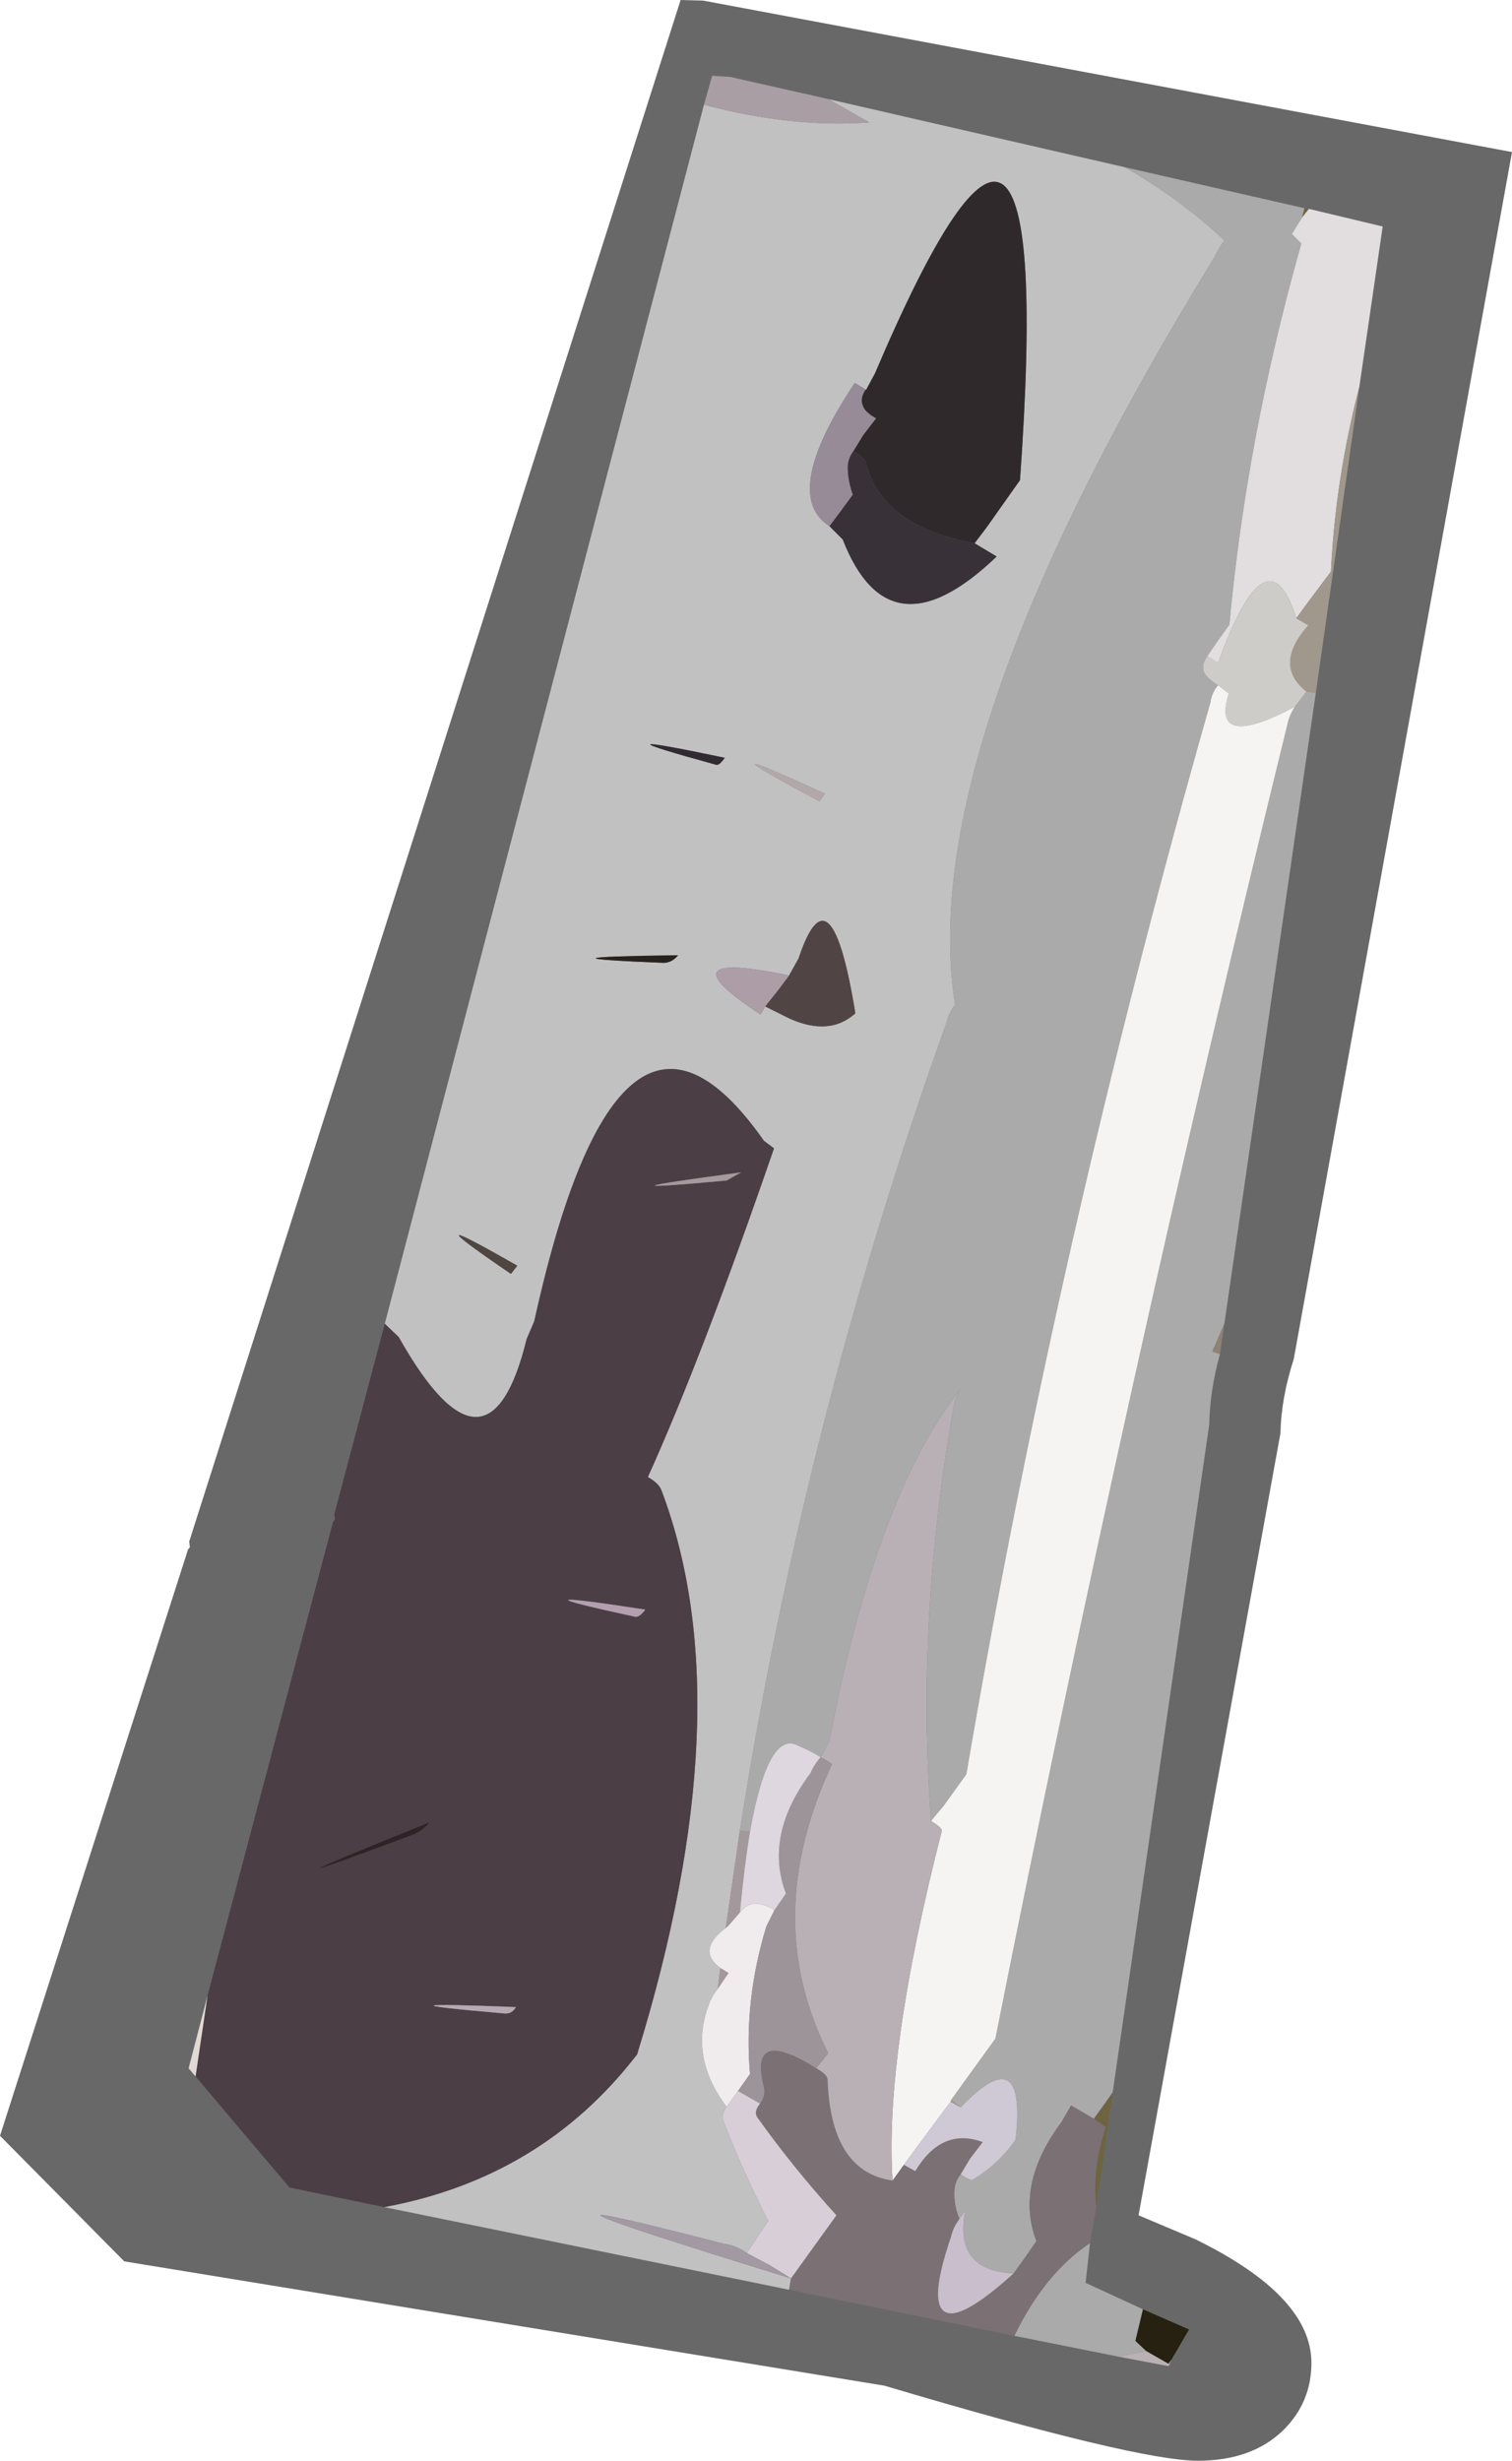 <?xml version="1.0" encoding="UTF-8" standalone="no"?>
<svg xmlns:xlink="http://www.w3.org/1999/xlink" height="195.0px" width="119.85px" xmlns="http://www.w3.org/2000/svg">
  <g transform="matrix(1.0, 0.0, 0.0, 1.0, 14.95, 6.0)">
    <path d="M40.8 -5.95 L104.9 6.05 87.6 101.7 Q86.6 104.8 86.55 107.55 L75.3 169.55 79.8 171.45 Q89.0 175.95 89.0 181.25 89.0 184.35 86.8 186.55 84.3 189.0 80.0 189.0 75.15 189.0 55.15 183.05 L-5.1 173.2 -14.95 163.25 -0.05 116.8 0.1 116.6 0.05 116.15 39.0 -6.0 40.8 -5.95" fill="#000000" fill-opacity="0.592" fill-rule="evenodd" stroke="none"/>
    <path d="M88.25 11.25 L88.45 10.5 88.8 10.55 88.25 11.25 M73.25 159.8 L71.95 168.9 Q71.6 165.85 72.7 162.55 L71.75 161.9 72.65 160.65 73.25 159.8" fill="#6e6441" fill-rule="evenodd" stroke="none"/>
    <path d="M88.45 10.5 L88.25 11.25 87.45 12.55 88.2 13.3 Q83.85 28.7 82.5 43.5 L81.6 44.75 80.75 46.0 Q80.3 46.6 80.45 47.2 80.7 47.75 81.6 48.3 81.1 48.9 81.0 49.65 68.85 92.3 61.65 134.6 L59.85 137.1 58.85 138.3 Q57.65 122.3 60.65 105.45 60.75 104.7 61.2 104.05 54.55 112.4 50.8 131.9 L50.1 133.25 Q49.3 132.75 48.35 132.35 45.95 131.0 44.5 139.15 L43.7 139.05 Q48.8 106.55 60.1 74.95 60.3 74.2 60.75 73.6 57.5 53.1 81.3 14.4 81.65 13.65 82.1 13.05 78.5 9.7 74.2 7.25 L88.45 10.5 M89.35 48.9 L82.1 98.9 81.15 101.1 81.75 101.3 Q80.95 104.2 80.9 106.9 L73.25 159.8 72.65 160.65 71.75 161.9 69.95 160.85 69.2 162.15 Q65.5 167.1 67.2 171.6 L66.3 172.9 65.4 174.15 Q60.65 173.95 61.55 169.2 L61.1 169.85 Q60.65 168.75 60.7 167.7 60.7 166.9 61.2 166.3 62.0 166.85 62.2 166.7 64.25 165.45 65.55 163.55 66.45 155.5 61.2 161.0 L60.45 160.4 61.2 159.35 63.95 155.55 Q74.3 103.5 87.1 51.4 87.25 50.65 87.7 50.0 L88.6 48.8 89.35 48.9 M71.45 171.75 L71.1 174.9 75.65 177.0 75.05 179.5 75.9 180.3 73.7 180.75 65.45 179.1 Q67.85 174.15 71.45 171.75" fill="#aaaaaa" fill-rule="evenodd" stroke="none"/>
    <path d="M88.25 11.25 L88.8 10.55 94.65 11.95 92.8 24.65 Q90.9 32.0 90.55 39.3 L88.75 41.7 87.8 43.0 Q85.5 35.7 81.6 46.55 L80.75 46.0 81.6 44.75 82.5 43.5 Q83.85 28.7 88.2 13.3 L87.45 12.55 88.25 11.25" fill="#e2ddde" fill-rule="evenodd" stroke="none"/>
    <path d="M74.2 7.25 Q78.5 9.7 82.1 13.05 81.65 13.65 81.3 14.4 57.5 53.1 60.75 73.6 60.3 74.2 60.1 74.95 48.8 106.55 43.7 139.05 L42.6 146.65 42.55 146.8 Q40.25 148.55 42.15 149.95 L41.95 151.6 Q41.45 152.2 41.2 152.95 39.7 157.05 42.65 160.95 42.2 161.5 42.4 162.1 43.95 166.1 45.95 170.0 L45.1 171.25 44.25 172.55 Q43.45 171.95 42.4 171.8 20.5 166.15 47.75 174.55 L47.6 175.45 15.5 168.9 Q28.0 166.6 35.55 156.8 44.0 129.4 37.5 112.15 37.3 111.55 36.4 111.05 40.7 101.55 46.4 85.0 L45.6 84.4 Q34.15 68.05 27.4 98.7 L26.8 100.1 Q23.75 112.55 16.65 99.95 L15.55 98.9 40.85 2.3 Q47.85 4.15 53.95 3.7 L50.7 1.85 74.2 7.25 M62.3 37.05 L63.25 35.8 65.9 32.05 Q68.95 -10.55 54.4 23.6 L53.7 24.9 52.8 24.35 Q46.9 33.2 50.8 35.7 L51.85 36.75 Q55.55 46.25 64.05 38.1 L62.3 37.05 M50.0 57.5 L50.45 56.9 Q39.55 51.9 50.0 57.5 M38.8 69.7 Q26.35 69.85 37.65 70.3 38.3 70.3 38.8 69.7 M45.7 73.75 L47.6 74.7 Q50.8 76.15 52.85 74.3 50.9 62.3 48.35 69.95 L47.6 71.3 Q37.3 69.15 45.35 74.4 L45.7 73.75 M41.8 54.6 Q42.05 54.7 42.5 54.05 31.05 51.65 41.8 54.6 M26.05 94.3 Q17.05 89.15 25.55 94.95 L26.05 94.3" fill="#c1c1c1" fill-rule="evenodd" stroke="none"/>
    <path d="M87.8 43.0 L88.75 41.7 90.55 39.3 Q90.9 32.0 92.8 24.65 L89.35 48.9 88.6 48.8 Q85.95 46.7 88.75 43.55 L87.8 43.0 M60.4 160.55 L60.45 160.4 61.2 161.0 60.4 160.55" fill="#a1988d" fill-rule="evenodd" stroke="none"/>
    <path d="M81.6 48.3 Q80.7 47.75 80.45 47.2 80.3 46.6 80.75 46.0 L81.6 46.55 Q85.5 35.7 87.8 43.0 L88.75 43.55 Q85.95 46.7 88.6 48.8 L87.7 50.0 Q81.0 53.55 82.45 48.95 L81.6 48.3" fill="#ceccc9" fill-rule="evenodd" stroke="none"/>
    <path d="M58.85 138.3 L59.85 137.1 61.65 134.6 Q68.85 92.3 81.0 49.65 81.1 48.9 81.6 48.3 L82.45 48.95 Q81.0 53.55 87.7 50.0 87.25 50.65 87.1 51.4 74.3 103.5 63.95 155.55 L61.2 159.35 60.45 160.4 60.4 160.55 57.65 164.25 56.7 165.55 55.8 166.8 Q55.15 156.85 59.7 139.1 59.75 138.85 58.85 138.3" fill="#f6f4f3" fill-rule="evenodd" stroke="none"/>
    <path d="M40.85 2.3 L41.5 0.0 42.95 0.1 50.7 1.85 53.95 3.7 Q47.85 4.15 40.85 2.3" fill="#aa9ea5" fill-rule="evenodd" stroke="none"/>
    <path d="M53.65 24.9 Q53.2 25.6 53.45 26.15 53.6 26.65 54.5 27.15 L53.5 28.45 52.7 29.75 Q52.25 30.35 52.25 31.05 52.25 32.05 52.65 33.2 L51.7 34.5 50.8 35.7 Q46.9 33.2 52.8 24.35 L53.65 24.9" fill="#978b97" fill-rule="evenodd" stroke="none"/>
    <path d="M71.95 168.9 L71.45 171.75 Q67.85 174.15 65.45 179.1 L47.6 175.45 47.75 174.55 48.65 173.3 51.35 169.55 Q47.9 165.75 45.05 161.75 44.8 161.3 45.3 160.7 45.75 160.05 45.6 159.4 44.35 154.5 49.75 157.9 50.65 158.4 50.65 158.8 50.9 166.1 55.8 166.8 L56.7 165.55 57.6 166.05 Q59.7 162.55 62.95 163.75 L61.95 165.05 61.2 166.3 Q60.7 166.9 60.7 167.7 60.65 168.75 61.1 169.85 60.6 170.5 60.45 171.2 58.65 176.45 59.95 177.2 61.2 177.95 65.4 174.15 L66.3 172.9 67.2 171.6 Q65.5 167.1 69.2 162.15 L69.95 160.85 71.75 161.9 72.7 162.55 Q71.6 165.85 71.95 168.9 M53.7 24.9 L53.65 24.9 52.8 24.35 53.7 24.9" fill="#7b7073" fill-rule="evenodd" stroke="none"/>
    <path d="M53.65 24.9 L53.7 24.9 54.4 23.6 Q68.95 -10.55 65.9 32.05 L63.25 35.8 62.3 37.05 Q55.05 35.75 53.7 30.75 53.6 30.25 52.7 29.75 L53.5 28.45 54.5 27.15 Q53.6 26.65 53.45 26.15 53.2 25.6 53.65 24.9" fill="#2f292b" fill-rule="evenodd" stroke="none"/>
    <path d="M52.7 29.75 Q53.6 30.25 53.7 30.75 55.05 35.75 62.3 37.05 L64.05 38.1 Q55.55 46.25 51.85 36.75 L50.8 35.7 51.7 34.5 52.65 33.2 Q52.25 32.05 52.25 31.05 52.25 30.35 52.7 29.75" fill="#393138" fill-rule="evenodd" stroke="none"/>
    <path d="M41.8 54.6 Q31.05 51.65 42.5 54.05 42.05 54.7 41.8 54.6" fill="#312b31" fill-rule="evenodd" stroke="none"/>
    <path d="M50.0 57.5 Q39.55 51.9 50.45 56.9 L50.0 57.5" fill="#b3a8a9" fill-rule="evenodd" stroke="none"/>
    <path d="M38.8 69.7 Q38.3 70.3 37.65 70.3 26.35 69.85 38.8 69.7" fill="#28221e" fill-rule="evenodd" stroke="none"/>
    <path d="M47.6 71.3 L48.35 69.95 Q50.9 62.3 52.85 74.3 50.8 76.15 47.6 74.7 L45.7 73.75 46.7 72.5 47.6 71.3" fill="#504544" fill-rule="evenodd" stroke="none"/>
    <path d="M47.6 71.3 L46.7 72.5 45.7 73.75 45.35 74.4 Q37.3 69.15 47.6 71.3" fill="#ac9da6" fill-rule="evenodd" stroke="none"/>
    <path d="M50.1 133.25 L50.8 131.9 Q54.55 112.4 61.2 104.05 60.75 104.7 60.65 105.45 57.65 122.3 58.85 138.3 59.75 138.85 59.7 139.1 55.15 156.85 55.8 166.8 50.9 166.1 50.65 158.8 50.65 158.4 49.75 157.9 L50.7 156.7 Q45.3 146.0 51.0 133.8 51.0 133.75 50.1 133.25" fill="#b9b0b6" fill-rule="evenodd" stroke="none"/>
    <path d="M15.5 168.9 L8.0 167.35 0.55 158.55 1.5 152.15 11.45 114.6 11.6 114.4 11.55 114.0 15.55 98.9 16.65 99.95 Q23.75 112.55 26.8 100.1 L27.4 98.7 Q34.15 68.05 45.6 84.4 L46.4 85.0 Q40.7 101.55 36.4 111.05 37.3 111.55 37.5 112.15 44.0 129.4 35.55 156.8 28.0 166.6 15.5 168.9 M43.8 86.9 Q30.7 88.65 42.65 87.55 L43.8 86.9 M36.2 121.55 Q24.45 119.75 35.3 122.1 35.7 122.25 36.2 121.55 M17.9 139.35 Q18.65 139.0 19.1 138.4 2.25 145.2 17.9 139.35 M25.95 153.05 Q13.4 152.55 24.95 153.55 25.6 153.65 25.95 153.05" fill="#4b3e45" fill-rule="evenodd" stroke="none"/>
    <path d="M43.8 86.9 L42.65 87.55 Q30.7 88.65 43.8 86.9" fill="#a59a9c" fill-rule="evenodd" stroke="none"/>
    <path d="M26.05 94.3 L25.55 94.95 Q17.05 89.15 26.05 94.3" fill="#4f4641" fill-rule="evenodd" stroke="none"/>
    <path d="M36.2 121.55 Q35.7 122.25 35.3 122.1 24.45 119.75 36.2 121.55" fill="#b39fb0" fill-rule="evenodd" stroke="none"/>
    <path d="M43.7 139.05 L44.5 139.15 Q44.05 141.85 43.7 145.55 L42.75 146.65 42.55 146.8 42.6 146.65 43.7 139.05 M42.15 149.95 L42.8 150.35 41.95 151.6 42.15 149.95" fill="#a3999c" fill-rule="evenodd" stroke="none"/>
    <path d="M42.55 146.8 L42.75 146.65 43.7 145.55 Q44.2 144.9 44.9 144.85 45.55 144.85 46.45 145.35 L45.8 146.65 Q44.0 152.55 44.5 158.35 L43.55 159.7 42.65 160.95 Q39.7 157.05 41.2 152.95 41.45 152.2 41.95 151.6 L42.8 150.35 42.15 149.95 Q40.25 148.55 42.55 146.8" fill="#f0eced" fill-rule="evenodd" stroke="none"/>
    <path d="M17.9 139.35 Q2.25 145.2 19.1 138.4 18.65 139.0 17.9 139.35" fill="#312226" fill-rule="evenodd" stroke="none"/>
    <path d="M43.55 159.7 L44.5 158.35 Q44.0 152.55 45.8 146.65 L46.45 145.35 47.35 144.05 Q45.6 139.45 49.3 134.5 49.6 133.8 50.1 133.25 51.0 133.75 51.0 133.8 45.3 146.0 50.7 156.7 L49.75 157.9 Q44.35 154.5 45.6 159.4 45.75 160.05 45.3 160.7 L43.55 159.7" fill="#9d9499" fill-rule="evenodd" stroke="none"/>
    <path d="M25.95 153.05 Q25.6 153.65 24.95 153.55 13.4 152.55 25.95 153.05" fill="#b7a8b3" fill-rule="evenodd" stroke="none"/>
    <path d="M42.65 160.95 L43.55 159.7 45.3 160.7 Q44.8 161.3 45.05 161.75 47.9 165.75 51.35 169.55 L48.65 173.3 47.75 174.55 46.05 173.5 44.25 172.55 45.1 171.25 45.95 170.0 Q43.95 166.1 42.4 162.1 42.2 161.5 42.65 160.95" fill="#d7ced8" fill-rule="evenodd" stroke="none"/>
    <path d="M47.75 174.55 Q20.5 166.15 42.4 171.8 43.45 171.95 44.25 172.55 L46.05 173.5 47.75 174.55" fill="#a299a3" fill-rule="evenodd" stroke="none"/>
    <path d="M44.5 139.15 Q45.95 131.0 48.35 132.35 49.3 132.75 50.1 133.25 49.6 133.8 49.3 134.5 45.6 139.45 47.35 144.05 L46.45 145.35 Q45.55 144.85 44.9 144.85 44.2 144.9 43.7 145.55 44.05 141.85 44.5 139.15" fill="#ded7e0" fill-rule="evenodd" stroke="none"/>
    <path d="M61.2 161.0 Q66.45 155.5 65.55 163.55 64.25 165.45 62.2 166.7 62.0 166.85 61.2 166.3 L61.95 165.05 62.95 163.75 Q59.7 162.55 57.6 166.05 L56.7 165.55 57.65 164.25 60.4 160.55 61.2 161.0" fill="#cec9d4" fill-rule="evenodd" stroke="none"/>
    <path d="M61.1 169.85 L61.55 169.2 Q60.65 173.95 65.4 174.15 61.2 177.95 59.95 177.2 58.65 176.45 60.45 171.2 60.6 170.5 61.1 169.85" fill="#c9becb" fill-rule="evenodd" stroke="none"/>
    <path d="M82.1 98.9 L81.75 101.3 81.15 101.1 82.1 98.9" fill="#8d8276" fill-rule="evenodd" stroke="none"/>
    <path d="M77.8 181.35 L77.65 181.5 73.7 180.75 75.9 180.3 76.95 180.9 77.65 181.3 77.8 181.35" fill="#b9b1b4" fill-rule="evenodd" stroke="none"/>
    <path d="M75.65 177.0 L79.3 178.6 77.9 181.0 77.65 181.3 76.95 180.9 75.9 180.3 75.05 179.5 75.65 177.0" fill="#262110" fill-rule="evenodd" stroke="none"/>
    <path d="M77.9 181.0 L77.8 181.35 77.65 181.3 77.9 181.0" fill="#908088" fill-rule="evenodd" stroke="none"/>
    <path d="M0.55 158.55 L0.0 157.9 1.5 152.15 0.55 158.55" fill="#e1dad4" fill-rule="evenodd" stroke="none"/>
  </g>
</svg>

